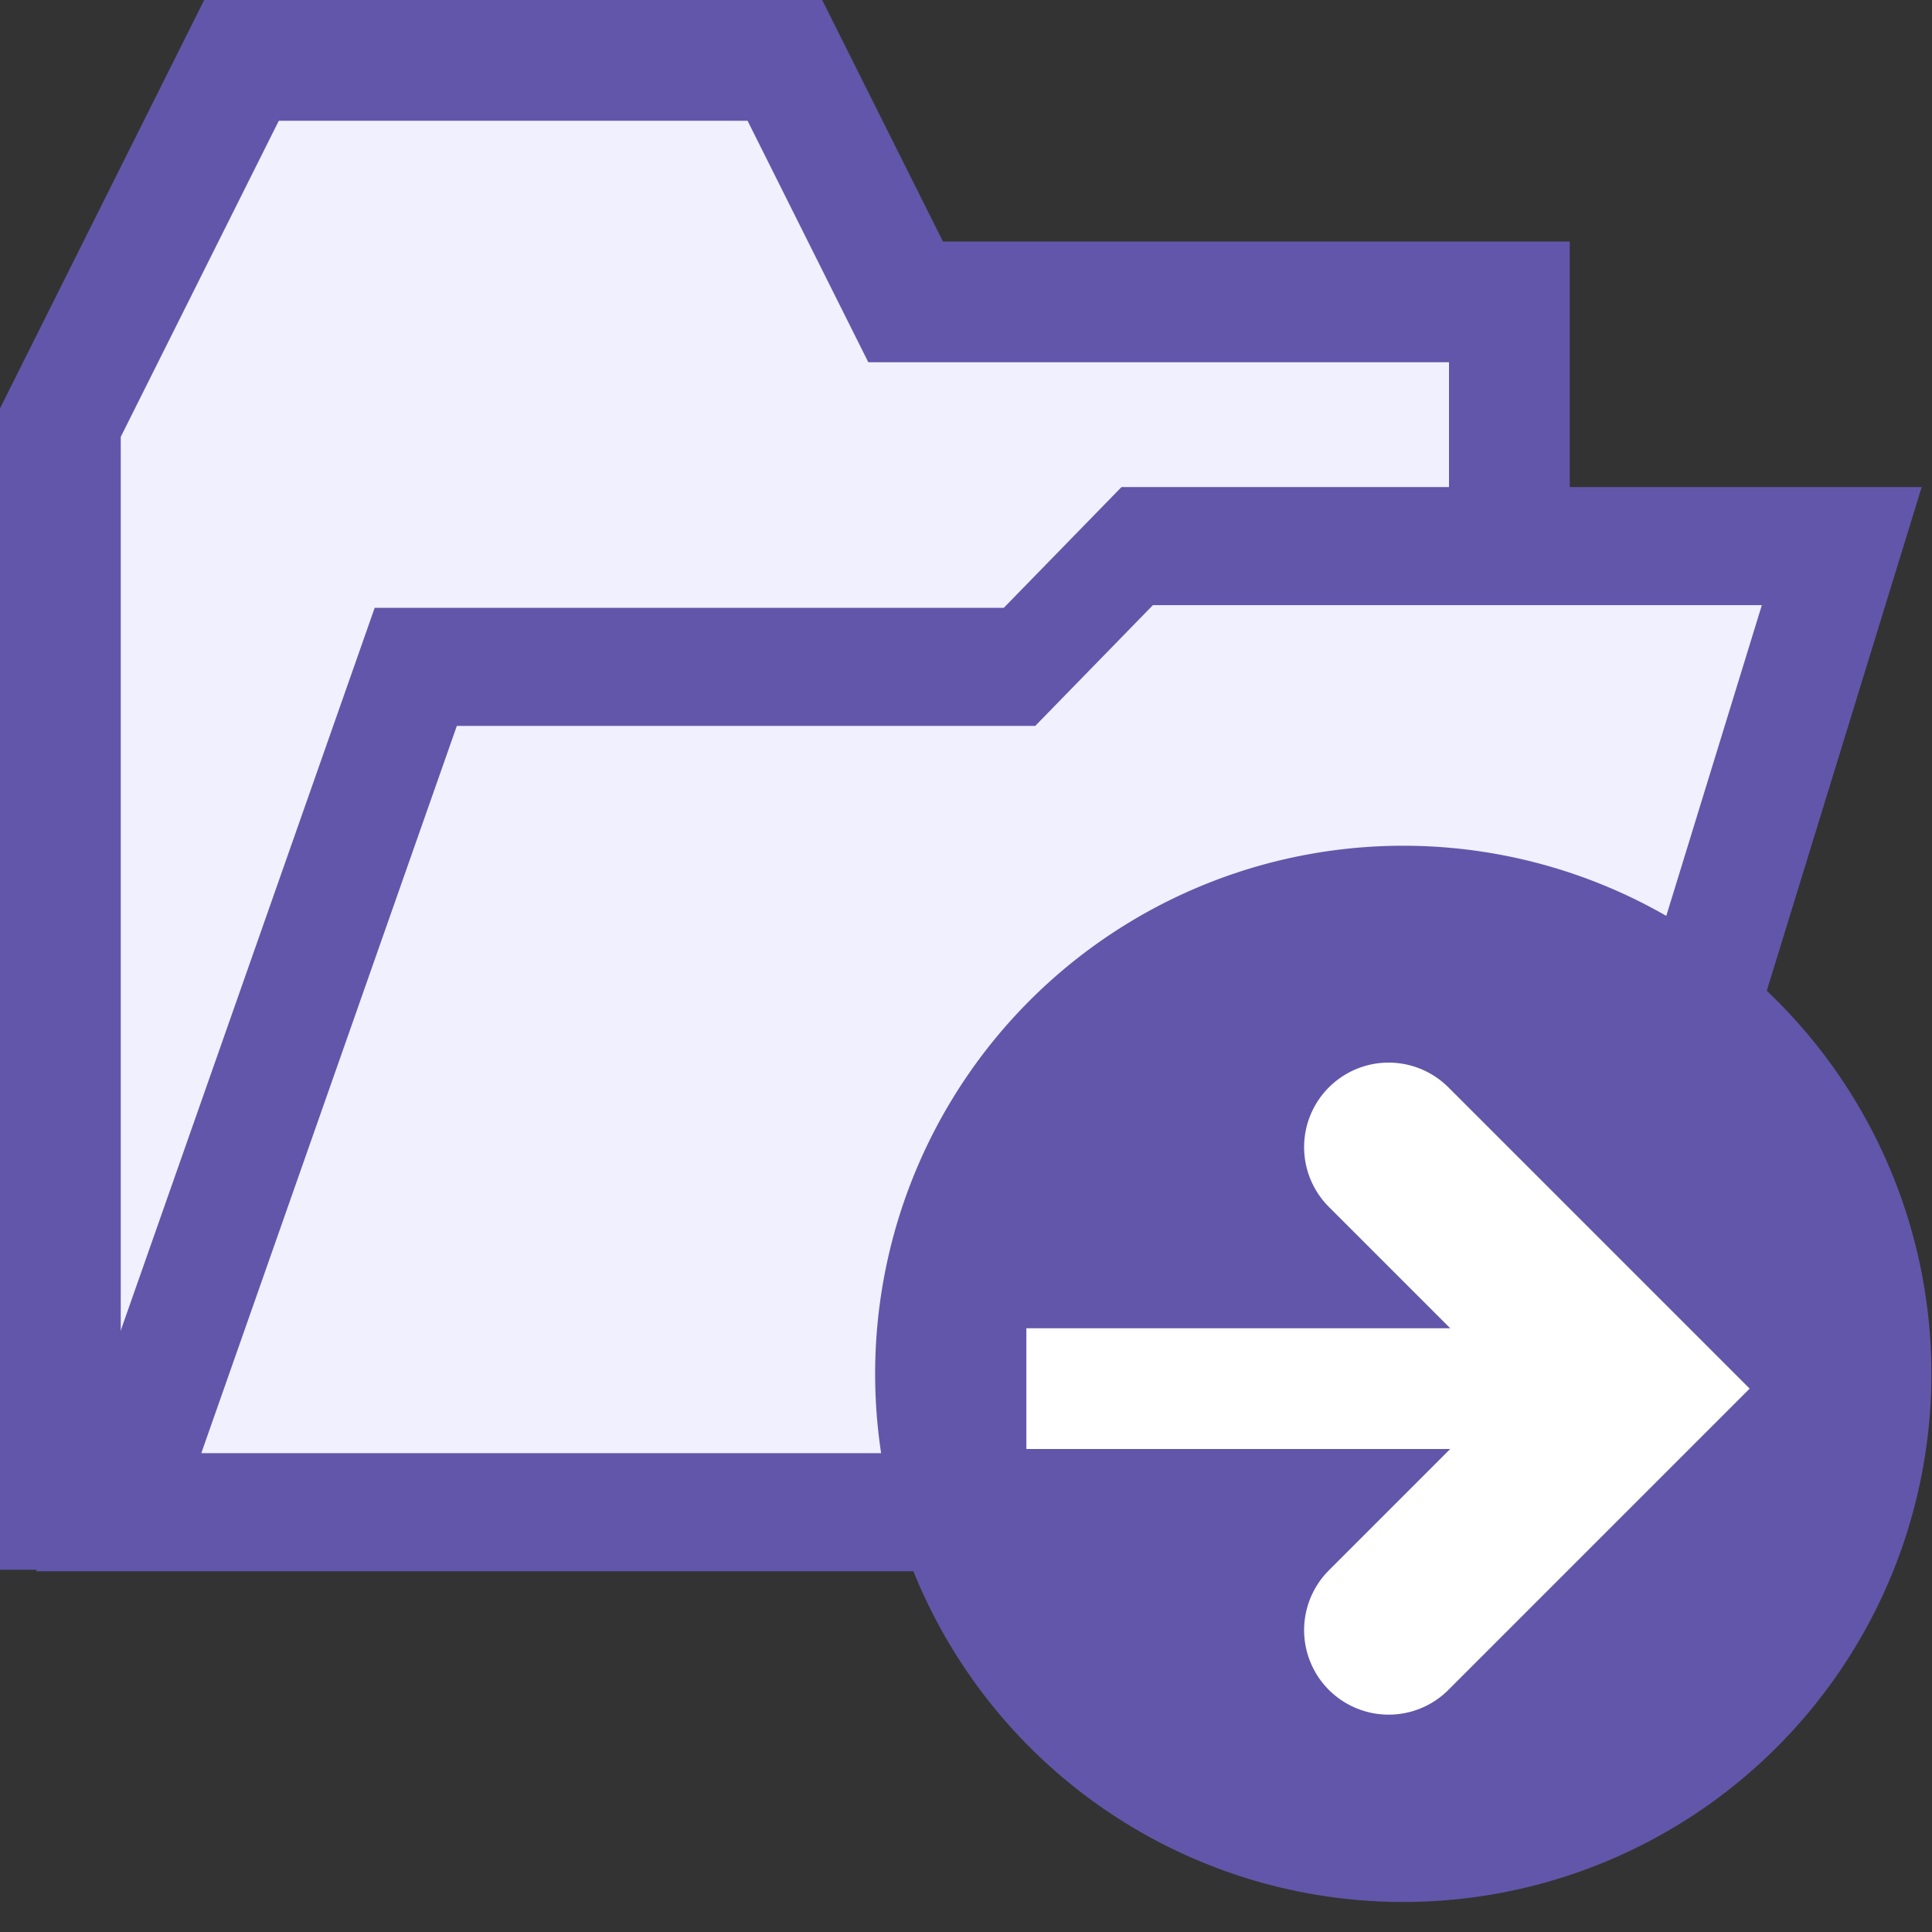 <?xml version="1.0" encoding="UTF-8"?>
<svg width="16" height="16" version="1.1" xmlns="http://www.w3.org/2000/svg">
 <rect width="100%" height="100%" fill="#333333" stroke="none"/>
 <g transform="translate(-10 -182.36)">
  <g stroke="#6256aa">
   <path d="m17 194.86h5.5v-10h-5l-1-2h-4.5l-1.5 3v9z" fill="#f0f0ff" stroke-width="1px"/>
   <path transform="matrix(1 0 -.294 .956 0 0)" d="m71.223 196.53h5l0.667-1.046h5.835v8.369h-11.809z" fill="#f0f0ff" stroke-linecap="round" stroke-width="1.023"/>
   <path transform="matrix(1.033 0 0 1.033 10 181.6)" d="m15 11.75a3.75 3.75 0 1 1-7.5 0 3.75 3.75 0 1 1 7.5 0z" fill="#6256aa" stroke-linecap="square" stroke-width=".968"/>
  </g>
  <path d="m19 193.86h4" fill="none" stroke="#fff" stroke-linecap="square"/>
  <path d="m21.5 195.86 2-2-2-2" fill="none" stroke="#fff" stroke-linecap="round" stroke-width="1.4"/>
 </g>
</svg>
